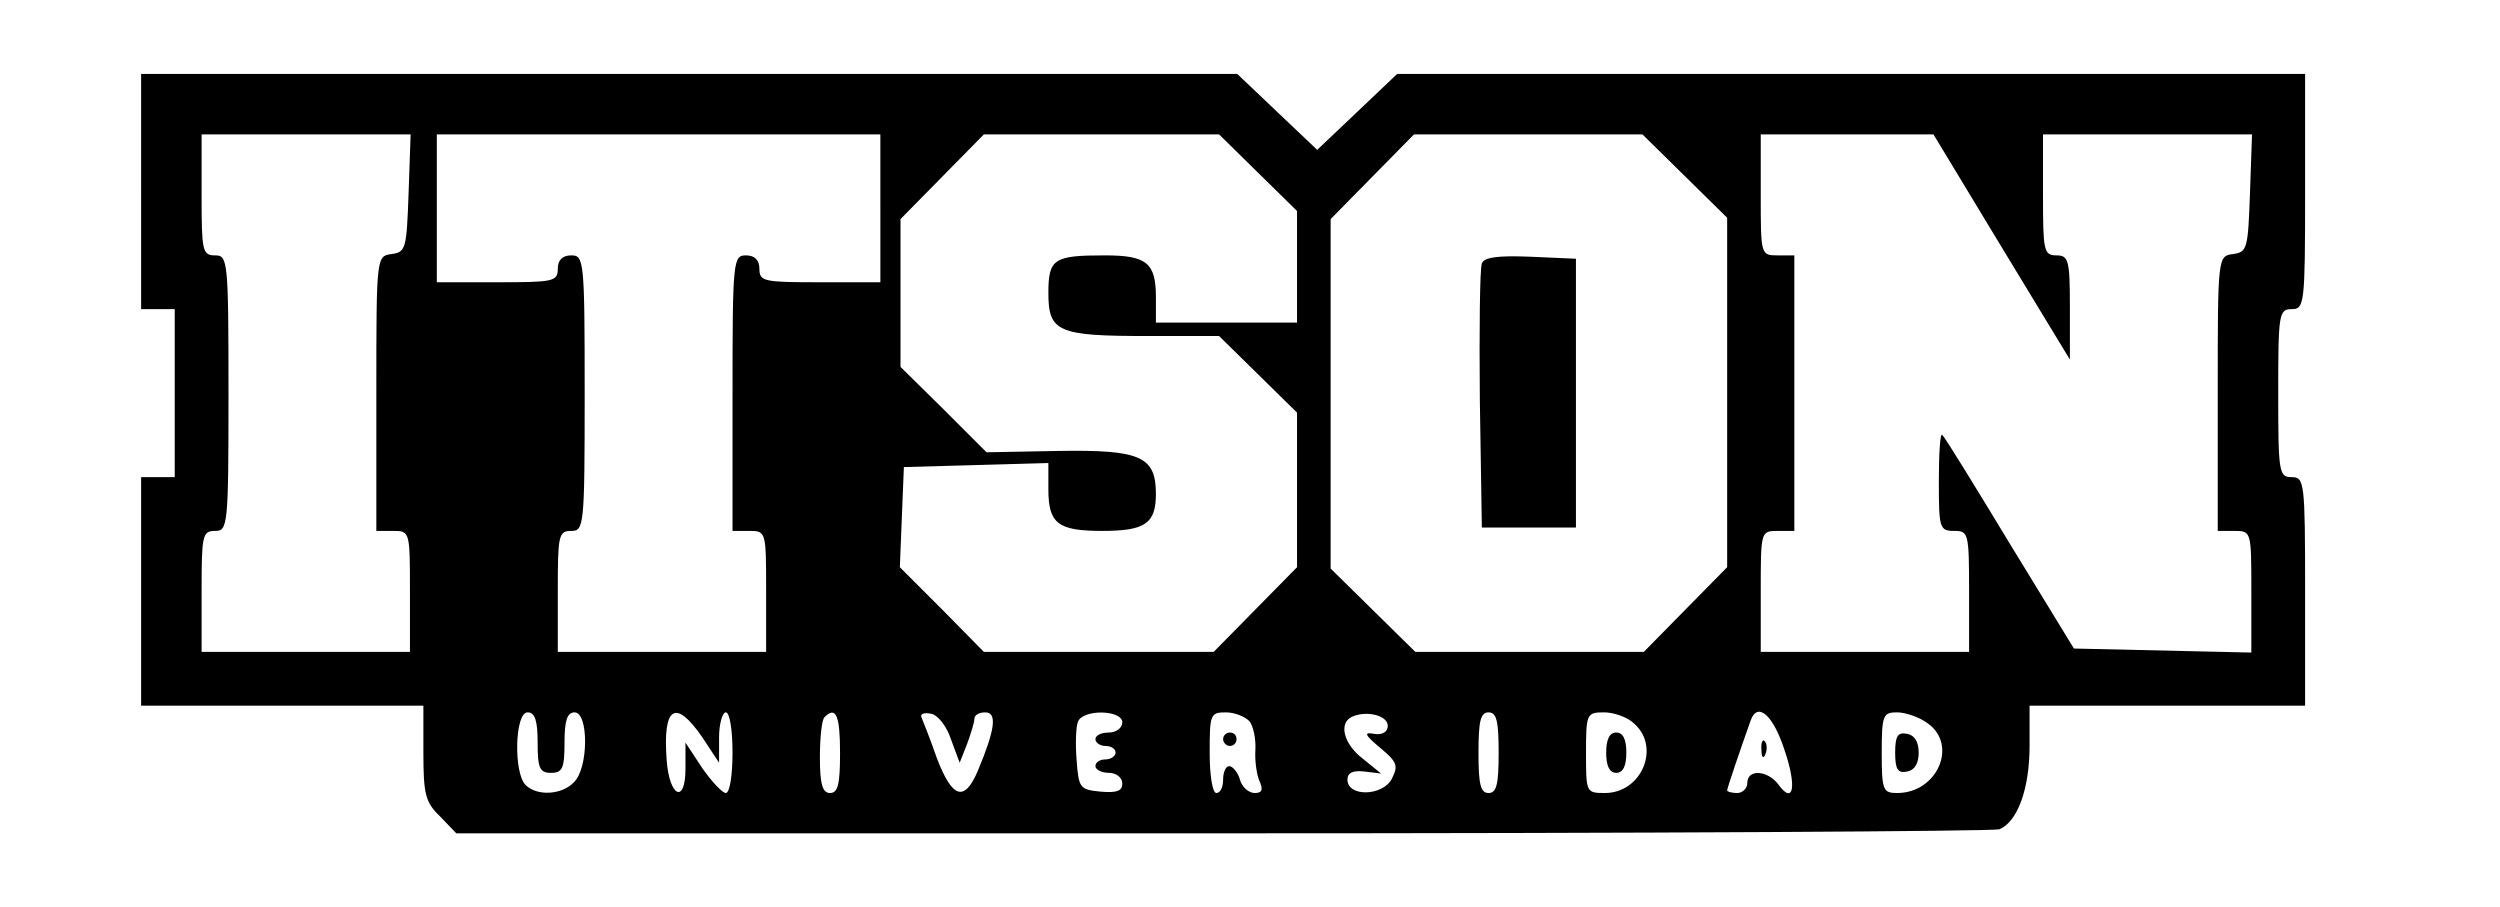<?xml version="1.0" standalone="no"?>
<!DOCTYPE svg PUBLIC "-//W3C//DTD SVG 20010904//EN"
 "http://www.w3.org/TR/2001/REC-SVG-20010904/DTD/svg10.dtd">
<svg version="1.0" xmlns="http://www.w3.org/2000/svg"
 width="372pt" height="135pt" viewBox="0 0 372 135"
 preserveAspectRatio="xMidYMid meet">

<g transform="translate(0,135) scale(0.1,-0.1)"
fill="#000000" stroke="none">
<path d="M210 1065 l0 -175 25 0 25 0 0 -125 0 -125 -25 0 -25 0 0 -170 0
-170 210 0 210 0 0 -70 c0 -62 3 -74 25 -95 l24 -25 1140 0 c627 0 1147 3
1156 6 27 11 45 60 45 124 l0 60 205 0 205 0 0 170 c0 163 -1 170 -20 170 -19
0 -20 7 -20 125 0 118 1 125 20 125 19 0 20 7 20 175 l0 175 -676 0 -675 0
-60 -57 -59 -56 -59 56 -60 57 -815 0 -816 0 0 -175z m398 -2 c-3 -83 -4 -88
-25 -91 -23 -3 -23 -3 -23 -208 l0 -204 25 0 c25 0 25 -1 25 -90 l0 -90 -155
0 -155 0 0 90 c0 83 1 90 20 90 19 0 20 7 20 205 0 198 -1 205 -20 205 -19 0
-20 7 -20 90 l0 90 155 0 156 0 -3 -87z m702 -23 l0 -110 -90 0 c-83 0 -90 1
-90 20 0 13 -7 20 -20 20 -19 0 -20 -7 -20 -205 l0 -205 25 0 c25 0 25 -1 25
-90 l0 -90 -155 0 -155 0 0 90 c0 83 1 90 20 90 19 0 20 7 20 205 0 198 -1
205 -20 205 -13 0 -20 -7 -20 -20 0 -19 -7 -20 -90 -20 l-90 0 0 110 0 110
330 0 330 0 0 -110z m562 53 l58 -57 0 -83 0 -83 -105 0 -105 0 0 38 c0 51
-14 62 -76 62 -76 0 -84 -5 -84 -56 0 -58 14 -64 147 -64 l107 0 58 -57 58
-57 0 -115 0 -115 -62 -63 -62 -63 -171 0 -171 0 -62 63 -63 63 3 75 3 74 108
3 107 3 0 -39 c0 -51 14 -62 80 -62 64 0 80 11 80 55 0 56 -23 66 -145 64
l-107 -2 -64 64 -64 63 0 110 0 110 62 63 62 63 175 0 175 0 58 -57z m635 -5
l63 -62 0 -260 0 -260 -62 -63 -62 -63 -170 0 -170 0 -63 62 -63 62 0 260 0
260 62 63 62 63 170 0 170 0 63 -62z m471 -105 l102 -168 0 78 c0 70 -2 77
-20 77 -19 0 -20 7 -20 90 l0 90 155 0 156 0 -3 -87 c-3 -83 -4 -88 -25 -91
-23 -3 -23 -3 -23 -208 l0 -204 25 0 c25 0 25 -1 25 -90 l0 -91 -132 3 -132 3
-96 157 c-52 86 -97 159 -100 161 -3 3 -5 -28 -5 -69 0 -70 1 -74 23 -74 21 0
22 -3 22 -90 l0 -90 -155 0 -155 0 0 90 c0 89 0 90 25 90 l25 0 0 205 0 205
-25 0 c-25 0 -25 1 -25 90 l0 90 128 0 129 0 101 -167z m-2178 -738 c0 -38 3
-45 20 -45 17 0 20 7 20 45 0 33 4 45 15 45 21 0 21 -83 -1 -104 -18 -19 -55
-21 -72 -4 -18 18 -16 108 3 108 11 0 15 -12 15 -45z m245 8 l25 -38 0 38 c0
20 5 37 10 37 6 0 10 -27 10 -60 0 -33 -4 -60 -10 -60 -5 0 -21 17 -35 37
l-25 38 0 -39 c0 -53 -24 -42 -28 13 -6 80 13 92 53 34z m205 -23 c0 -47 -3
-60 -15 -60 -11 0 -15 13 -15 53 0 30 3 57 7 60 17 17 23 2 23 -53z m165 20
l13 -35 11 28 c6 16 11 33 11 38 0 5 7 9 16 9 18 0 15 -25 -11 -87 -20 -47
-38 -41 -61 19 -10 29 -21 56 -23 61 -2 5 5 7 14 5 10 -1 24 -19 30 -38z m255
25 c0 -8 -9 -15 -20 -15 -11 0 -20 -4 -20 -10 0 -5 7 -10 15 -10 8 0 15 -4 15
-10 0 -5 -7 -10 -15 -10 -8 0 -15 -4 -15 -10 0 -5 9 -10 20 -10 11 0 20 -7 20
-16 0 -11 -8 -14 -32 -12 -31 3 -33 5 -36 47 -2 24 -1 50 2 57 7 19 66 18 66
-1z m189 2 c6 -7 10 -27 9 -43 -1 -16 2 -37 6 -46 6 -13 4 -18 -7 -18 -9 0
-19 9 -22 20 -3 11 -11 20 -16 20 -5 0 -9 -9 -9 -20 0 -11 -4 -20 -10 -20 -6
0 -10 27 -10 60 0 57 1 60 24 60 13 0 28 -6 35 -13z m206 -7 c0 -9 -8 -14 -20
-12 -16 3 -15 -1 9 -21 25 -21 27 -26 17 -46 -14 -26 -66 -27 -66 -1 0 10 8
14 25 12 l25 -3 -27 22 c-29 22 -37 54 -15 63 22 9 52 1 52 -14z m165 -40 c0
-47 -3 -60 -15 -60 -12 0 -15 13 -15 60 0 47 3 60 15 60 12 0 15 -13 15 -60z
m202 43 c39 -35 11 -103 -44 -103 -28 0 -28 1 -28 60 0 58 1 60 27 60 14 0 35
-7 45 -17z m223 -38 c19 -55 14 -84 -9 -52 -16 21 -46 23 -46 2 0 -8 -7 -15
-15 -15 -8 0 -15 2 -15 4 0 3 20 62 35 104 10 28 33 9 50 -43z m213 39 c46
-32 15 -104 -45 -104 -21 0 -23 4 -23 60 0 56 2 60 23 60 12 0 33 -7 45 -16z"/>
<path d="M2205 958 c-3 -8 -4 -99 -3 -203 l3 -190 70 0 70 0 0 200 0 200 -68
3 c-49 2 -69 -1 -72 -10z"/>
<path d="M1820 250 c0 -5 5 -10 10 -10 6 0 10 5 10 10 0 6 -4 10 -10 10 -5 0
-10 -4 -10 -10z"/>
<path d="M2390 230 c0 -20 5 -30 15 -30 10 0 15 10 15 30 0 20 -5 30 -15 30
-10 0 -15 -10 -15 -30z"/>
<path d="M2621 234 c0 -11 3 -14 6 -6 3 7 2 16 -1 19 -3 4 -6 -2 -5 -13z"/>
<path d="M2820 230 c0 -25 4 -31 18 -28 11 2 17 12 17 28 0 16 -6 26 -17 28
-14 3 -18 -3 -18 -28z"/>
</g>
</svg>
